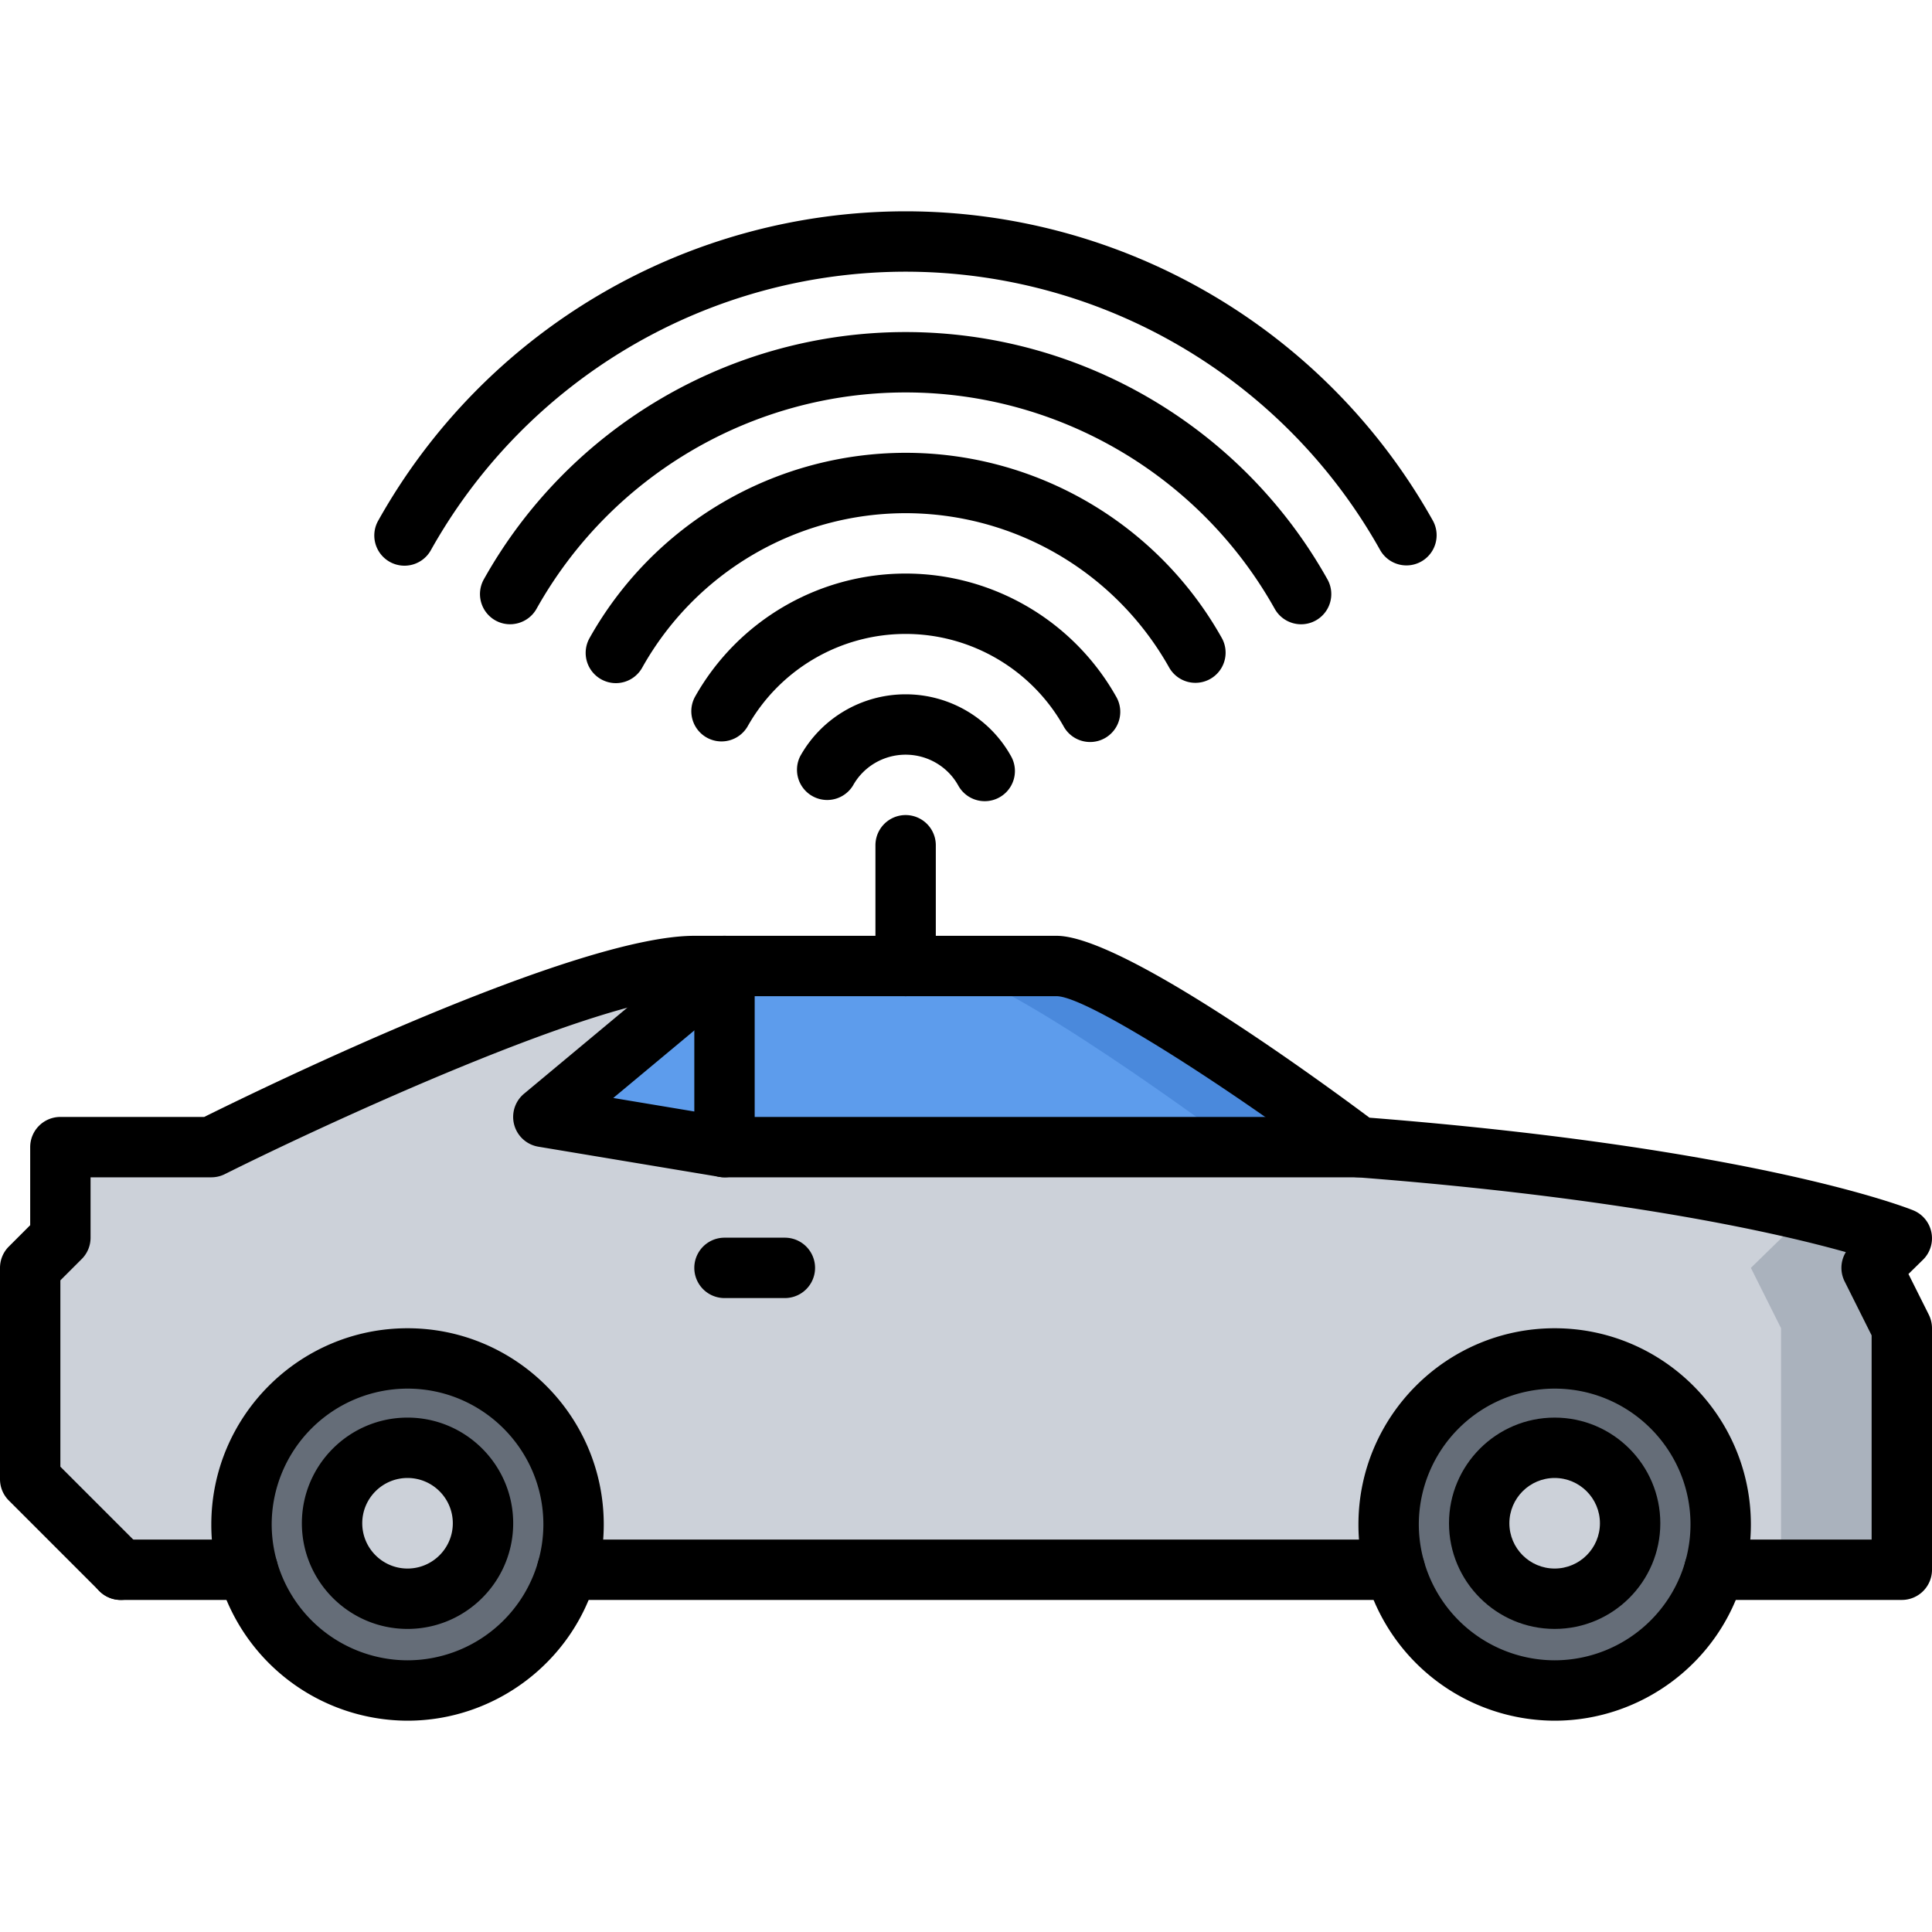 <?xml version="1.0" standalone="no"?><!DOCTYPE svg PUBLIC "-//W3C//DTD SVG 1.1//EN" "http://www.w3.org/Graphics/SVG/1.1/DTD/svg11.dtd"><svg t="1728444229234" class="icon" viewBox="0 0 1024 1024" version="1.1" xmlns="http://www.w3.org/2000/svg" p-id="5861" xmlns:xlink="http://www.w3.org/1999/xlink" width="200" height="200"><path d="M384 512v96l-96-16zM720 608H384v-96h176c32 0 160 96 160 96z" fill="#5D9CEC" p-id="5862"></path><path d="M560 512h-64c32 0 160 96 160 96h64s-128-96-160-96z" fill="#4A89DC" p-id="5863"></path><path d="M864 807.36a40 40 0 0 0-80 0 40 40 0 0 0 80 0zM824 720a87.952 87.952 0 0 1 84.64 112c-10.4 36.96-44.336 64-84.64 64s-74.24-27.04-84.64-64a87.952 87.952 0 0 1 84.64-112z" fill="#656D78" p-id="5864"></path><path d="M824 807.36m-40 0a40 40 0 1 0 80 0 40 40 0 1 0-80 0Z" fill="#CCD1D9" p-id="5865"></path><path d="M216 807.36m-40 0a40 40 0 1 0 80 0 40 40 0 1 0-80 0Z" fill="#CCD1D9" p-id="5866"></path><path d="M128 808c0-48.64 39.36-88 88-88a87.952 87.952 0 0 1 84.64 112c-10.4 36.96-44.336 64-84.64 64s-74.24-27.04-84.64-64A85.28 85.28 0 0 1 128 808z m48-0.64a40 40 0 0 0 80 0 40 40 0 0 0-80 0z" fill="#656D78" p-id="5867"></path><path d="M1008 832h-99.36a87.952 87.952 0 0 0-84.64-112 87.952 87.952 0 0 0-84.64 112H300.64a87.952 87.952 0 0 0-84.64-112 87.952 87.952 0 0 0-84.64 112H64l-48-48v-112l16-16v-48h80s192-96 256-96h16l-96 80 96 16h336c208 16 288 48.32 288 48.32L992 672l16 32v128z" fill="#CCD1D9" p-id="5868"></path><path d="M958.688 642h0.048zM1008 656.32s-15.152-6.112-49.264-14.32L928 672l16 32v128h64v-128l-16-32 16-15.68z" fill="#AAB2BD" p-id="5869"></path><path d="M824 863.36c-30.88 0-56-25.12-56-56s25.12-56 56-56 56 25.12 56 56-25.12 56-56 56z m0-80c-13.232 0-24 10.768-24 24s10.768 24 24 24 24-10.768 24-24-10.768-24-24-24z" p-id="5870"></path><path d="M824 912a104.256 104.256 0 0 1-100.048-75.664A101.952 101.952 0 0 1 720 808c0-57.344 46.656-104 104-104s104 46.656 104 104c0 9.76-1.344 19.344-4 28.464C911.504 880.896 870.352 912 824 912z m0-176a72.08 72.08 0 0 0-72 72 72.192 72.192 0 0 0 72 72 72.128 72.128 0 0 0 72-72c0-39.696-32.304-72-72-72zM216 863.36c-30.88 0-56-25.12-56-56s25.12-56 56-56 56 25.12 56 56-25.12 56-56 56z m0-80c-13.232 0-24 10.768-24 24s10.768 24 24 24 24-10.768 24-24-10.768-24-24-24z" p-id="5871"></path><path d="M216 912a104.256 104.256 0 0 1-100.048-75.664A101.952 101.952 0 0 1 112 808c0-57.344 46.656-104 104-104s104 46.656 104 104c0 9.76-1.344 19.344-4 28.464C303.504 880.896 262.352 912 216 912z m0-176A72.08 72.08 0 0 0 144 808a72.192 72.192 0 0 0 72 72 72.128 72.128 0 0 0 72-72c0-39.696-32.304-72-72-72z" p-id="5872"></path><path d="M1008 848h-99.36a16 16 0 1 1 0-32H992v-108.224l-14.32-28.624a16.032 16.032 0 0 1 0.656-15.504c-36.8-10.32-118.56-28.864-259.584-39.696a15.968 15.968 0 0 1-8.352-3.152C650.64 575.984 575.936 528 560 528H368c-49.376 0-196.368 68.08-248.848 94.32A16.032 16.032 0 0 1 112 624H48v32c0 4.256-1.68 8.32-4.688 11.312L32 678.624v98.752l43.312 43.312a15.984 15.984 0 1 1-22.624 22.624l-48-48A15.936 15.936 0 0 1 0 784v-112c0-4.256 1.68-8.32 4.688-11.312L16 649.376V608a16 16 0 0 1 16-16h76.24c31.52-15.632 196.704-96 259.76-96h192c33.36 0 130.992 70.416 165.856 96.4 204.656 16.128 284.8 47.712 288.128 49.072a15.936 15.936 0 0 1 9.696 11.712 15.952 15.952 0 0 1-4.48 14.528l-7.68 7.536 10.8 21.584c1.104 2.224 1.68 4.688 1.68 7.168v128a16 16 0 0 1-16 16z" p-id="5873"></path><path d="M739.36 848H300.64a16 16 0 1 1 0-32h438.72a16 16 0 1 1 0 32zM720 624H384a16 16 0 0 1-2.624-0.224l-96-16a16 16 0 0 1-7.632-28.08l96-80a16.016 16.016 0 0 1 20.496 24.592l-69.2 57.664 60.288 10.048H720a16 16 0 1 1 0 32zM416 688h-32a16 16 0 1 1 0-32h32a16 16 0 1 1 0 32zM131.36 848H64a16 16 0 1 1 0-32h67.36a16 16 0 1 1 0 32z" p-id="5874"></path><path d="M384 624a16 16 0 0 1-16-16v-96a16 16 0 1 1 32 0v96a16 16 0 0 1-16 16zM480 528a16 16 0 0 1-16-16v-64a16 16 0 1 1 32 0v64a16 16 0 0 1-16 16zM521.936 424.64a16 16 0 0 1-14.016-8.256C502.336 406.288 491.632 400 480 400s-22.336 6.288-27.92 16.384a16.016 16.016 0 0 1-28-15.488C435.328 380.592 456.752 368 480 368s44.672 12.592 55.92 32.896a15.984 15.984 0 0 1-13.984 23.744z" p-id="5875"></path><path d="M577.776 393.28a16 16 0 0 1-13.968-8.176C546.816 354.816 514.704 336 480 336s-66.816 18.816-83.808 49.104a16 16 0 0 1-27.904-15.648C390.928 329.072 433.728 304 480 304s89.072 25.072 111.712 65.456a15.984 15.984 0 0 1-13.936 23.824z" p-id="5876"></path><path d="M326.384 362.08a16.032 16.032 0 0 1-13.952-23.808A192.208 192.208 0 0 1 480 240c69.408 0 133.6 37.6 167.552 98.096a15.984 15.984 0 1 1-27.904 15.648A160.32 160.32 0 0 0 480 272a160.144 160.144 0 0 0-139.632 81.888 16 16 0 0 1-13.984 8.192z" p-id="5877"></path><path d="M689.616 330.88c-5.616 0-11.04-2.96-13.984-8.192C636.032 251.952 561.056 208 480 208s-156.032 43.952-195.632 114.688c-4.336 7.68-14.096 10.448-21.776 6.16a16.016 16.016 0 0 1-6.16-21.776C301.696 226.224 387.36 176 480 176s178.304 50.224 223.568 131.056a16 16 0 0 1-13.952 23.824z" p-id="5878"></path><path d="M745.456 299.68c-5.616 0-11.04-2.96-13.984-8.192A288.4 288.4 0 0 0 480 144a288.576 288.576 0 0 0-251.488 147.344 16 16 0 1 1-27.904-15.648A320.592 320.592 0 0 1 480 112a320.48 320.48 0 0 1 279.408 163.872 16 16 0 0 1-13.952 23.808z" p-id="5879"></path></svg>